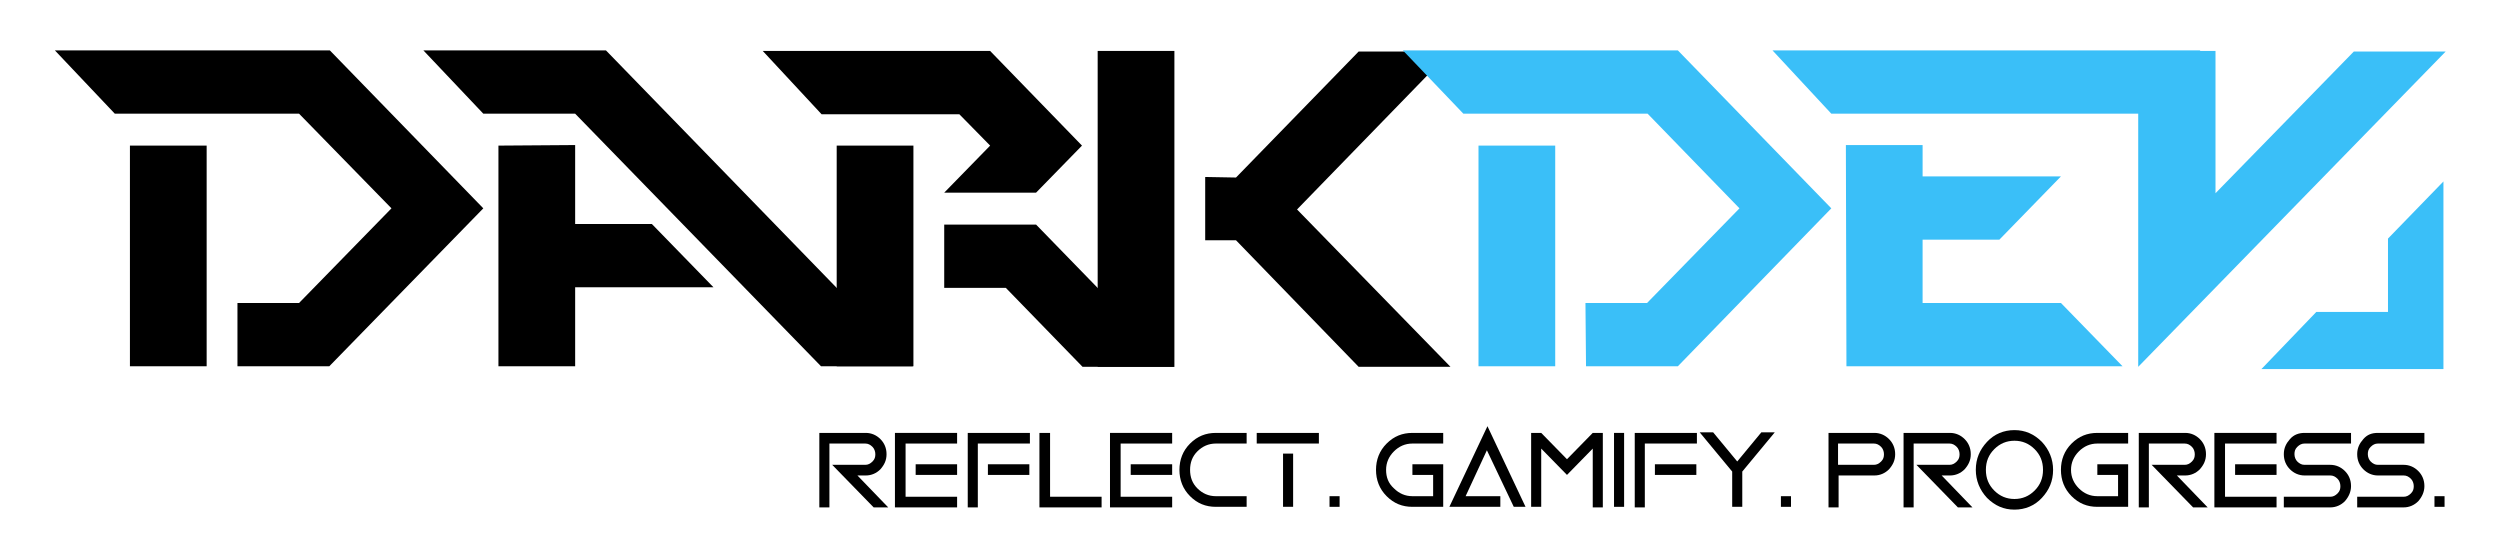 <?xml version="1.0" encoding="utf-8"?>
<!-- Generator: Adobe Illustrator 26.0.1, SVG Export Plug-In . SVG Version: 6.00 Build 0)  -->
<svg version="1.1" id="Слой_1" xmlns="http://www.w3.org/2000/svg" xmlns:xlink="http://www.w3.org/1999/xlink" x="0px" y="0px"
	 viewBox="0 0 446.4 100" style="enable-background:new 0 0 446.4 100;" xml:space="preserve">
<style type="text/css">
	.st0{fill:#3ABFF8;}
</style>
<g>
	<g>
		<g>
			<g>
				<g>
					<g>
						<path d="M42.4,54.1h11l16.5-16.9L53.4,20.3H20.5L9.8,9h49.1l27.4,28.2L58.8,65.4H42.4V54.1z M36.9,65.4V26H23.2v39.4H36.9z"/>
						<path d="M146.7,20.4L136.2,9.1h40.6L193.2,26l-8.2,8.4h-16.4l8.2-8.4l-5.5-5.6L146.7,20.4z M163.1,65.4h-13.7V26h13.7V65.4z
							 M168.6,40.1v11.3h11l13.7,14.1h16.4L185,40.1H168.6z"/>
						<path d="M196,65.5V9.1h13.7v56.4H196z M220.7,31.7l21.9-22.5H259l-27.4,28.2L259,65.5h-16.4l-21.9-22.6h-5.5V31.6L220.7,31.7z
							"/>
						<path d="M102.7,20.3H86.3L75.6,9h32.6L163,65.4h-16.4L102.7,20.3z M89,26v39.4h13.7V51.3h24.7l-11-11.3h-13.7V25.9L89,26z"/>
					</g>
					<g>
						<path class="st0" d="M283.1,54.1h11l16.5-16.9l-16.4-16.9h-32.9L250.5,9h49.1L327,37.2l-27.4,28.2h-16.4L283.1,54.1z
							 M277.7,65.4V26H264v39.4H277.7z"/>
						<path class="st0" d="M327,20.3L316.5,9h76.4l-11,11.3H327z M329.7,65.4H379l-11-11.3h-24.7V42.8H357l11-11.3h-24.7v-5.6h-13.7
							L329.7,65.4z"/>
						<path class="st0" d="M395.6,9.1v25.4l24.7-25.3h16.4l-54.9,56.3V9.1H395.6z"/>
					</g>
				</g>
				<polygon class="st0" points="436.3,32.4 436.3,65.9 403.8,65.9 413.6,55.7 426.4,55.7 426.4,42.6 				"/>
			</g>
		</g>
		<g>
			<path d="M148.1,79.2v11.4h-1.8V77.3h8.3c1,0,1.9,0.4,2.6,1.1c0.7,0.7,1.1,1.6,1.1,2.7s-0.4,1.9-1.1,2.7c-0.7,0.7-1.6,1.1-2.6,1.1
				h-1.5l5.5,5.7H156l-7.4-7.6h5.9c0.5,0,0.9-0.2,1.3-0.6c0.4-0.4,0.5-0.8,0.5-1.3s-0.2-1-0.5-1.3c-0.4-0.4-0.8-0.6-1.3-0.6
				C154.5,79.2,148.1,79.2,148.1,79.2z"/>
			<path d="M170.9,77.3v1.9h-9.2v9.5h9.2v1.9h-11.1V77.3H170.9z M170.9,84.8h-7.4v-1.9h7.4V84.8z"/>
			<path d="M174.6,79.2v11.4h-1.8V77.3h11.1v1.9C183.9,79.2,174.6,79.2,174.6,79.2z M183.8,84.8h-7.4v-1.9h7.4V84.8z"/>
			<path d="M185.7,77.3h1.8v11.4h9.2v1.9h-11.1V77.3H185.7z"/>
			<path d="M209.3,77.3v1.9h-9.2v9.5h9.2v1.9h-11.1V77.3H209.3z M209.3,84.8h-7.4v-1.9h7.4V84.8z"/>
			<path d="M217.1,77.3h5.5v1.9h-5.5c-1.3,0-2.4,0.5-3.3,1.4c-0.9,0.9-1.3,2-1.3,3.3s0.4,2.4,1.3,3.3c0.9,0.9,2,1.4,3.3,1.4h5.5v1.9
				h-5.5c-1.8,0-3.3-0.6-4.6-1.9s-1.9-2.9-1.9-4.7c0-1.8,0.6-3.4,1.9-4.7C213.8,77.9,215.3,77.3,217.1,77.3z"/>
			<path d="M235.5,79.2h-11.1v-1.9h11.1V79.2z M230.9,90.5h-1.8V81h1.8V90.5z"/>
			<path d="M239.2,90.5h-1.8v-1.9h1.8V90.5z"/>
			<path d="M252.2,77.3h5.5v1.9h-5.5c-1.3,0-2.4,0.5-3.3,1.4c-0.9,0.9-1.4,2-1.4,3.3s0.4,2.4,1.4,3.3c0.9,0.9,2,1.4,3.3,1.4h3.7
				v-3.8h-3.7v-1.9h5.5v7.6h-5.5c-1.8,0-3.3-0.6-4.6-1.9s-1.9-2.9-1.9-4.7c0-1.8,0.6-3.4,1.9-4.7C248.9,77.9,250.4,77.3,252.2,77.3z
				"/>
			<path d="M261.7,88.6h6.2v1.9h-9.1l6.8-14.4l6.8,14.4h-2.1l-4.8-10.1L261.7,88.6z"/>
			<path d="M275.2,80.1v10.4h-1.8V77.3h1.8l4.6,4.7l4.6-4.7h1.8v13.3h-1.8V80.1l-4.6,4.7L275.2,80.1z"/>
			<path d="M290,90.5h-1.8V77.3h1.8V90.5z"/>
			<path d="M293.7,79.2v11.4h-1.8V77.3H303v1.9C303,79.2,293.7,79.2,293.7,79.2z M302.9,84.8h-7.4v-1.9h7.4V84.8z"/>
			<path d="M309.3,84.2l-5.8-7h2.4l4.3,5.2l4.3-5.2h2.4l-5.8,7v6.3h-1.8V84.2z"/>
			<path d="M319.9,90.5H318v-1.9h1.8v1.9H319.9z"/>
			<path d="M326.4,77.3h8.3c1,0,1.9,0.4,2.6,1.1s1.1,1.6,1.1,2.7s-0.4,1.9-1.1,2.7c-0.7,0.7-1.6,1.1-2.6,1.1h-6.4v5.7h-1.8V77.3
				H326.4z M328.2,79.2V83h6.4c0.5,0,0.9-0.2,1.3-0.6s0.5-0.8,0.5-1.3s-0.2-1-0.5-1.3c-0.4-0.4-0.8-0.6-1.3-0.6H328.2z"/>
			<path d="M341.7,79.2v11.4h-1.8V77.3h8.3c1,0,1.9,0.4,2.6,1.1s1.1,1.6,1.1,2.7s-0.4,1.9-1.1,2.7c-0.7,0.7-1.6,1.1-2.6,1.1h-1.5
				l5.5,5.7h-2.6l-7.4-7.6h5.9c0.5,0,0.9-0.2,1.3-0.6s0.5-0.8,0.5-1.3s-0.2-1-0.5-1.3c-0.4-0.4-0.8-0.6-1.3-0.6
				C348.1,79.2,341.7,79.2,341.7,79.2z"/>
			<path d="M359.7,91c-1.9,0-3.5-0.7-4.9-2.1c-1.3-1.4-2-3.1-2-5c0-2,0.7-3.6,2-5s3-2.1,4.9-2.1s3.5,0.7,4.9,2.1c1.3,1.4,2,3.1,2,5
				c0,2-0.7,3.6-2,5C363.3,90.3,361.6,91,359.7,91z M359.7,89.1c1.4,0,2.6-0.5,3.6-1.5s1.5-2.2,1.5-3.7s-0.5-2.7-1.5-3.7
				s-2.2-1.5-3.6-1.5s-2.6,0.5-3.6,1.5s-1.5,2.2-1.5,3.7s0.5,2.7,1.5,3.7S358.3,89.1,359.7,89.1z"/>
			<path d="M374.5,77.3h5.5v1.9h-5.5c-1.3,0-2.4,0.5-3.3,1.4s-1.4,2-1.4,3.3s0.5,2.4,1.4,3.3s2,1.4,3.3,1.4h3.7v-3.8h-3.7v-1.9h5.5
				v7.6h-5.5c-1.8,0-3.3-0.6-4.6-1.9c-1.3-1.3-1.9-2.9-1.9-4.7c0-1.8,0.6-3.4,1.9-4.7C371.2,77.9,372.7,77.3,374.5,77.3z"/>
			<path d="M383.7,79.2v11.4h-1.8V77.3h8.3c1,0,1.9,0.4,2.6,1.1s1.1,1.6,1.1,2.7s-0.4,1.9-1.1,2.7c-0.7,0.7-1.6,1.1-2.6,1.1h-1.5
				l5.5,5.7h-2.6l-7.4-7.6h5.9c0.5,0,0.9-0.2,1.3-0.6s0.5-0.8,0.5-1.3s-0.2-1-0.5-1.3c-0.4-0.4-0.8-0.6-1.3-0.6
				C390.1,79.2,383.7,79.2,383.7,79.2z"/>
			<path d="M406.5,77.3v1.9h-9.2v9.5h9.2v1.9h-11.1V77.3H406.5z M406.5,84.8h-7.4v-1.9h7.4V84.8z"/>
			<path d="M411.5,77.3h8.3v1.9h-8.3c-0.5,0-0.9,0.2-1.3,0.6s-0.5,0.8-0.5,1.3s0.2,1,0.5,1.3c0.4,0.4,0.8,0.6,1.3,0.6h4.6
				c1,0,1.9,0.4,2.6,1.1s1.1,1.6,1.1,2.7c0,1-0.4,1.9-1.1,2.7c-0.7,0.7-1.6,1.1-2.6,1.1h-8.3v-1.9h8.3c0.5,0,0.9-0.2,1.3-0.6
				s0.5-0.8,0.5-1.3s-0.2-1-0.5-1.3c-0.4-0.4-0.8-0.6-1.3-0.6h-4.6c-1,0-1.9-0.4-2.6-1.1s-1.1-1.6-1.1-2.7s0.4-1.9,1.1-2.7
				C409.6,77.6,410.5,77.3,411.5,77.3z"/>
			<path d="M424.6,77.3h8.3v1.9h-8.3c-0.5,0-0.9,0.2-1.3,0.6s-0.5,0.8-0.5,1.3s0.2,1,0.5,1.3c0.4,0.4,0.8,0.6,1.3,0.6h4.6
				c1,0,1.9,0.4,2.6,1.1s1.1,1.6,1.1,2.7c0,1-0.4,1.9-1.1,2.7c-0.7,0.7-1.6,1.1-2.6,1.1h-8.3v-1.9h8.3c0.5,0,0.9-0.2,1.3-0.6
				s0.5-0.8,0.5-1.3s-0.2-1-0.5-1.3c-0.4-0.4-0.8-0.6-1.3-0.6h-4.6c-1,0-1.9-0.4-2.6-1.1s-1.1-1.6-1.1-2.7s0.4-1.9,1.1-2.7
				C422.7,77.6,423.5,77.3,424.6,77.3z"/>
			<path d="M436.5,90.5h-1.8v-1.9h1.8V90.5z"/>
		</g>
	</g>
</g>
<path d="M229.6-180.4h31.9L230.8-35.8l-25.9-28.6L229.6-180.4z"/>
</svg>
